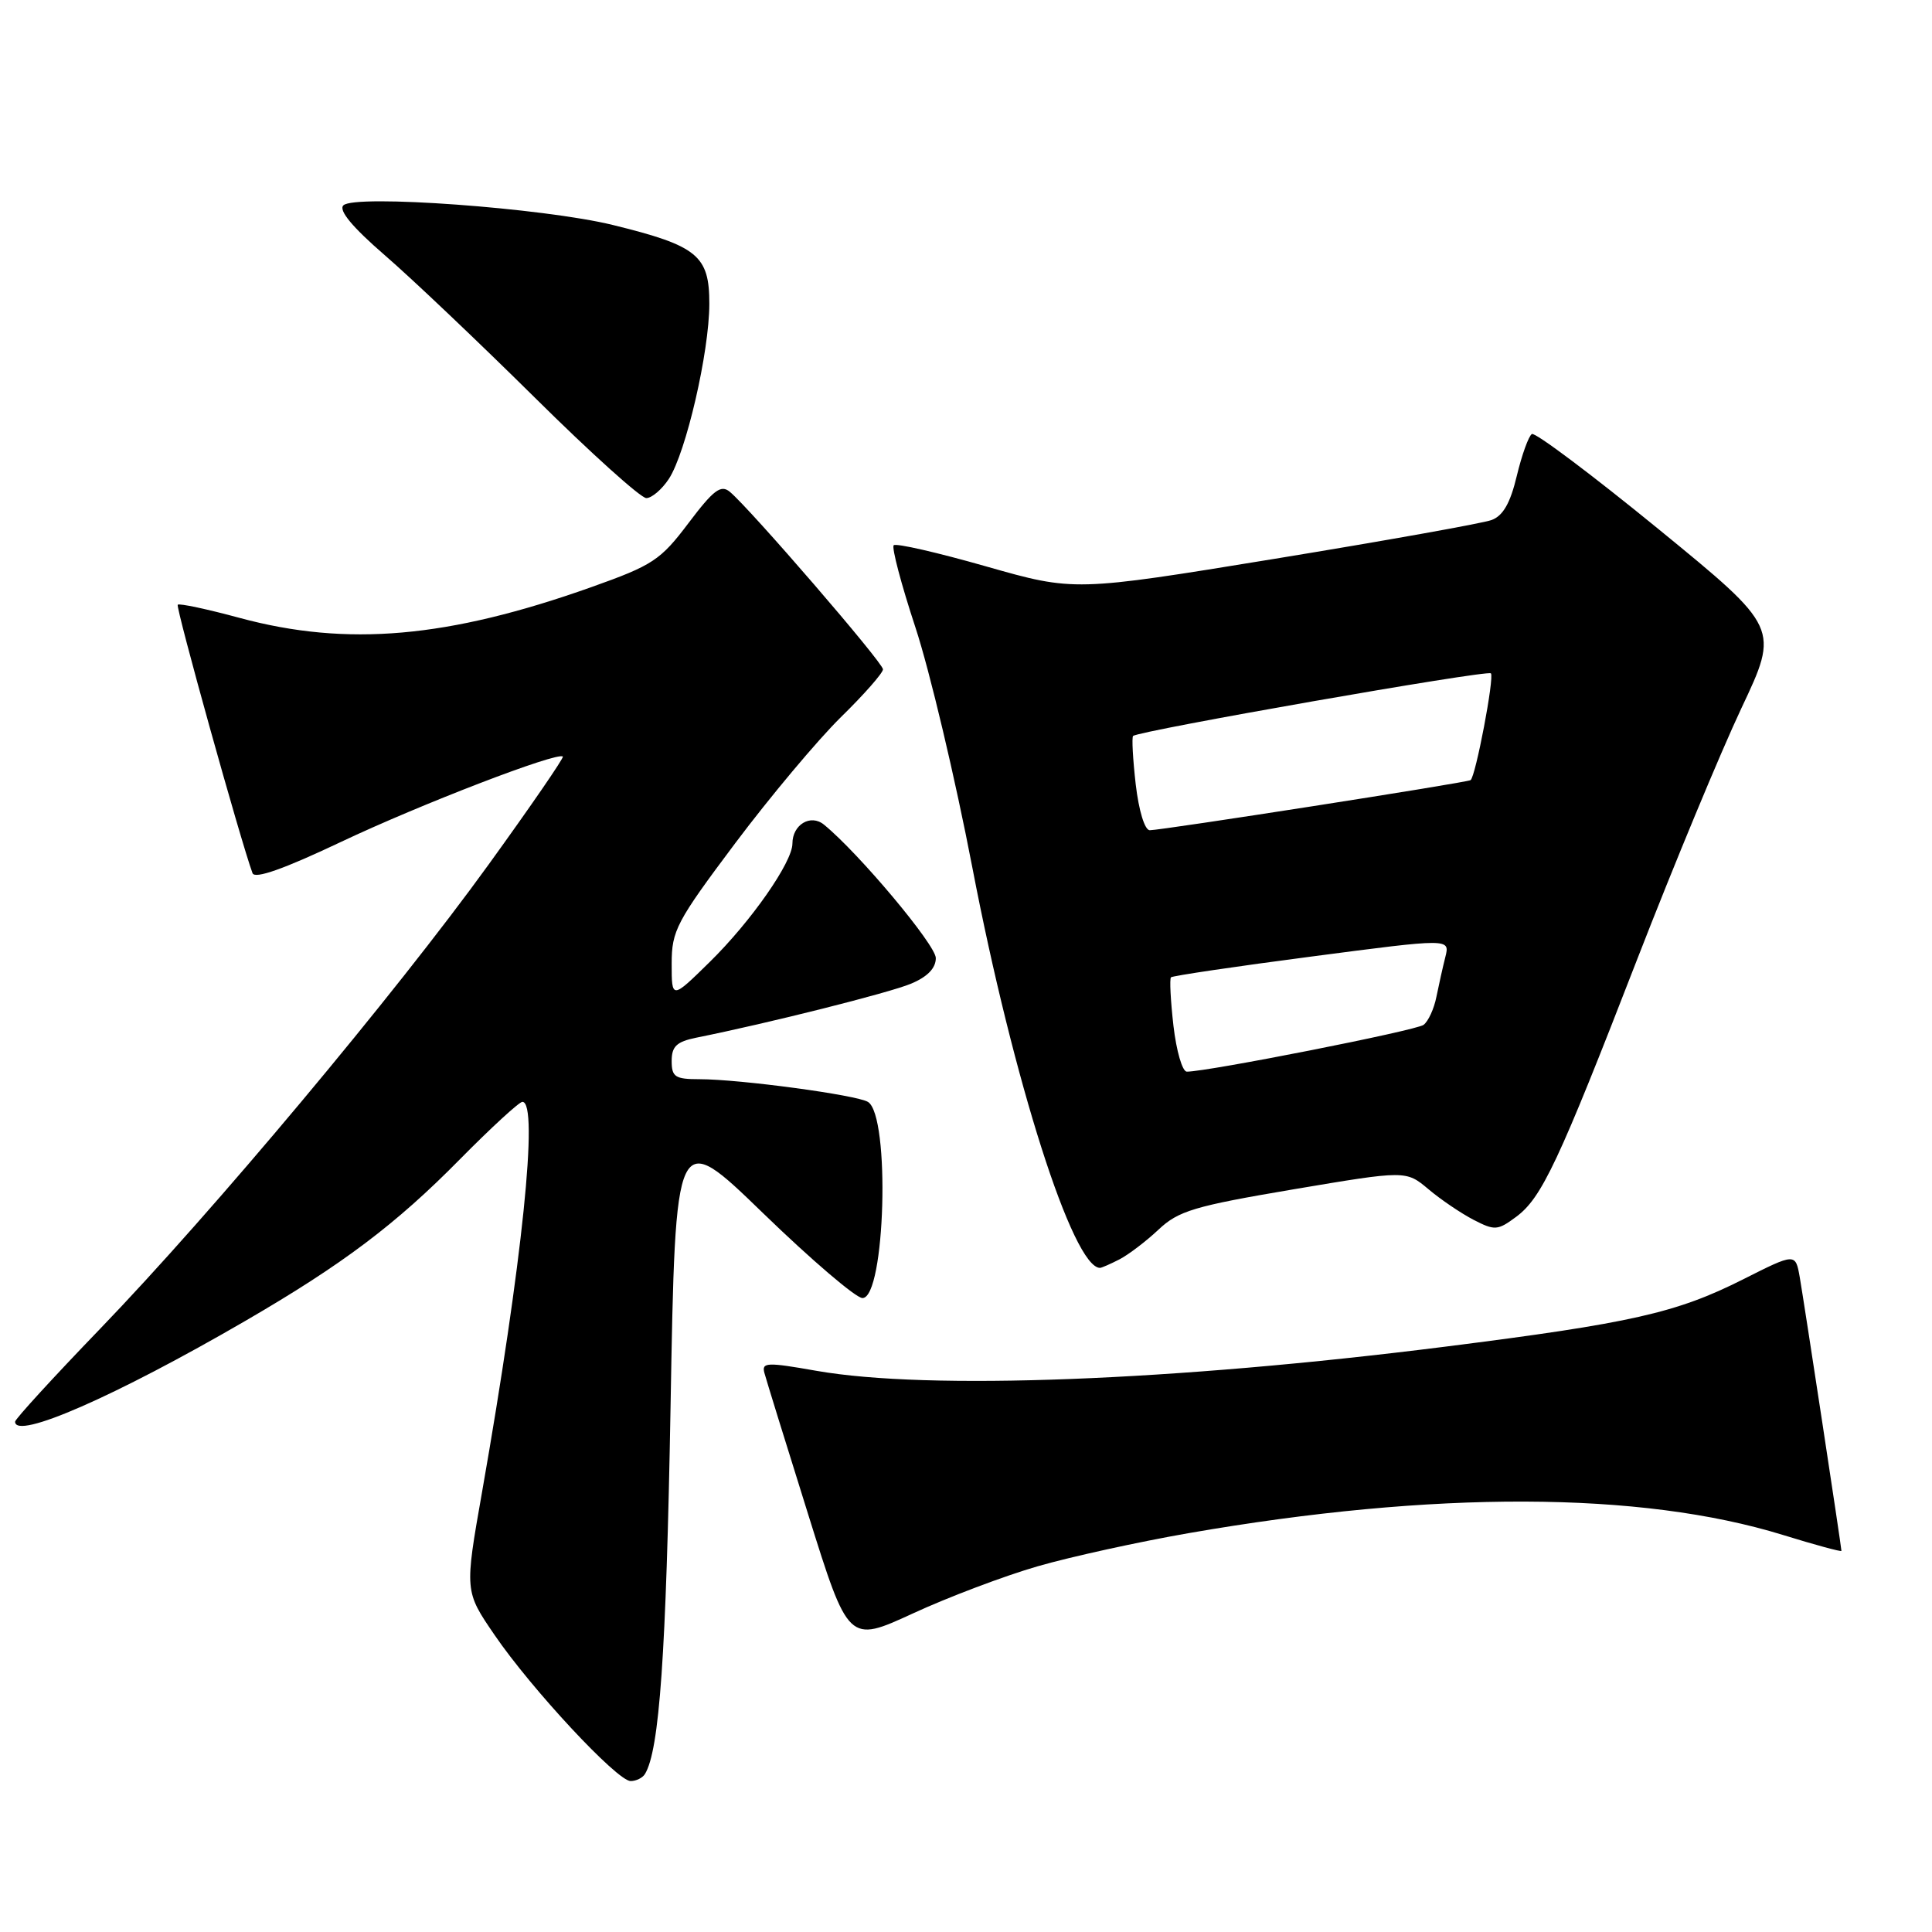 <?xml version="1.0" encoding="UTF-8" standalone="no"?>
<!DOCTYPE svg PUBLIC "-//W3C//DTD SVG 1.1//EN" "http://www.w3.org/Graphics/SVG/1.1/DTD/svg11.dtd" >
<svg xmlns="http://www.w3.org/2000/svg" xmlns:xlink="http://www.w3.org/1999/xlink" version="1.1" viewBox="0 0 256 256">
 <g >
 <path fill="currentColor"
d=" M 85.45 235.08 C 87.38 231.96 88.27 219.24 88.85 186.50 C 89.50 149.50 89.50 149.50 101.11 160.75 C 107.50 166.94 113.42 172.00 114.28 172.00 C 117.31 172.00 117.99 147.85 115.01 146.01 C 113.53 145.09 98.00 143.00 92.68 143.00 C 89.45 143.00 89.00 142.70 89.00 140.58 C 89.00 138.65 89.66 138.03 92.25 137.50 C 101.86 135.57 117.83 131.55 120.70 130.35 C 122.89 129.44 124.00 128.29 124.00 126.95 C 124.00 125.21 113.78 113.02 109.18 109.27 C 107.41 107.82 105.00 109.27 105.00 111.78 C 105.00 114.24 99.53 122.08 94.05 127.46 C 89.00 132.42 89.00 132.42 89.00 127.69 C 89.00 123.31 89.63 122.12 97.42 111.73 C 102.06 105.55 108.36 98.04 111.42 95.03 C 114.49 92.03 117.00 89.17 117.00 88.69 C 117.00 87.80 99.41 67.42 96.71 65.17 C 95.52 64.18 94.55 64.91 91.23 69.31 C 87.51 74.24 86.50 74.90 78.35 77.80 C 59.35 84.55 46.01 85.72 31.77 81.88 C 27.45 80.71 23.75 79.92 23.55 80.13 C 23.25 80.43 31.90 111.48 33.46 115.70 C 33.76 116.51 37.63 115.14 45.20 111.55 C 55.69 106.58 73.91 99.57 74.58 100.25 C 74.74 100.41 70.33 106.83 64.77 114.52 C 52.28 131.81 28.21 160.57 13.25 176.09 C 7.06 182.51 2.00 188.04 2.00 188.38 C 2.00 190.84 15.26 185.04 32.50 175.03 C 45.37 167.56 52.46 162.23 60.97 153.58 C 65.09 149.41 68.80 146.00 69.22 146.00 C 71.42 146.00 69.21 167.33 63.88 197.67 C 61.56 210.84 61.56 210.84 65.53 216.64 C 70.45 223.84 81.78 236.00 83.56 236.00 C 84.29 236.00 85.14 235.58 85.45 235.08 Z  M 137.50 207.54 C 141.90 206.27 150.90 204.30 157.50 203.15 C 190.04 197.49 217.41 197.58 236.25 203.39 C 240.51 204.71 244.00 205.65 244.00 205.50 C 244.00 205.01 239.07 172.68 238.48 169.26 C 237.91 166.02 237.91 166.02 230.95 169.53 C 222.11 173.98 216.17 175.32 191.50 178.44 C 155.48 182.99 123.00 184.24 108.18 181.64 C 101.61 180.48 100.90 180.51 101.29 181.93 C 101.52 182.79 104.12 191.20 107.07 200.61 C 112.42 217.72 112.42 217.72 120.96 213.79 C 125.66 211.62 133.10 208.81 137.50 207.54 Z  M 148.32 166.88 C 149.52 166.26 151.85 164.49 153.50 162.94 C 156.15 160.44 158.22 159.82 171.40 157.59 C 186.30 155.08 186.30 155.08 189.27 157.57 C 190.90 158.95 193.60 160.77 195.25 161.63 C 198.06 163.08 198.45 163.05 200.88 161.25 C 204.29 158.73 206.48 154.08 216.98 127.00 C 221.79 114.62 227.98 99.71 230.74 93.85 C 235.77 83.20 235.77 83.20 219.76 70.11 C 210.96 62.92 203.41 57.25 202.98 57.51 C 202.55 57.78 201.65 60.28 200.98 63.07 C 200.12 66.68 199.15 68.36 197.63 68.91 C 196.46 69.34 183.54 71.65 168.93 74.04 C 142.36 78.38 142.36 78.38 130.66 75.05 C 124.22 73.21 118.72 71.95 118.42 72.25 C 118.13 72.54 119.42 77.44 121.30 83.14 C 123.18 88.84 126.58 103.17 128.85 115.00 C 134.27 143.20 142.18 168.00 145.76 168.00 C 145.96 168.00 147.11 167.50 148.32 166.88 Z  M 88.63 63.45 C 90.90 59.97 93.98 46.67 93.99 40.27 C 94.00 33.85 92.44 32.57 81.20 29.81 C 72.02 27.56 46.99 25.73 45.50 27.21 C 44.84 27.87 46.68 30.09 51.00 33.83 C 54.58 36.92 63.53 45.43 70.91 52.73 C 78.28 60.03 84.91 66.00 85.64 66.00 C 86.36 66.00 87.71 64.85 88.63 63.45 Z  M 155.49 135.94 C 155.11 132.60 154.96 129.71 155.16 129.50 C 155.37 129.30 163.77 128.05 173.83 126.74 C 192.13 124.34 192.13 124.34 191.52 126.79 C 191.18 128.13 190.65 130.52 190.33 132.09 C 190.02 133.67 189.25 135.34 188.63 135.80 C 187.64 136.55 160.03 142.00 157.26 142.00 C 156.67 142.00 155.88 139.27 155.49 135.94 Z  M 150.49 103.94 C 150.11 100.60 149.95 97.72 150.14 97.52 C 150.83 96.84 197.07 88.74 197.55 89.22 C 198.04 89.70 195.53 102.89 194.86 103.37 C 194.41 103.70 153.92 110.01 152.35 110.01 C 151.68 110.00 150.90 107.43 150.49 103.94 Z "/>
</g>
</svg>